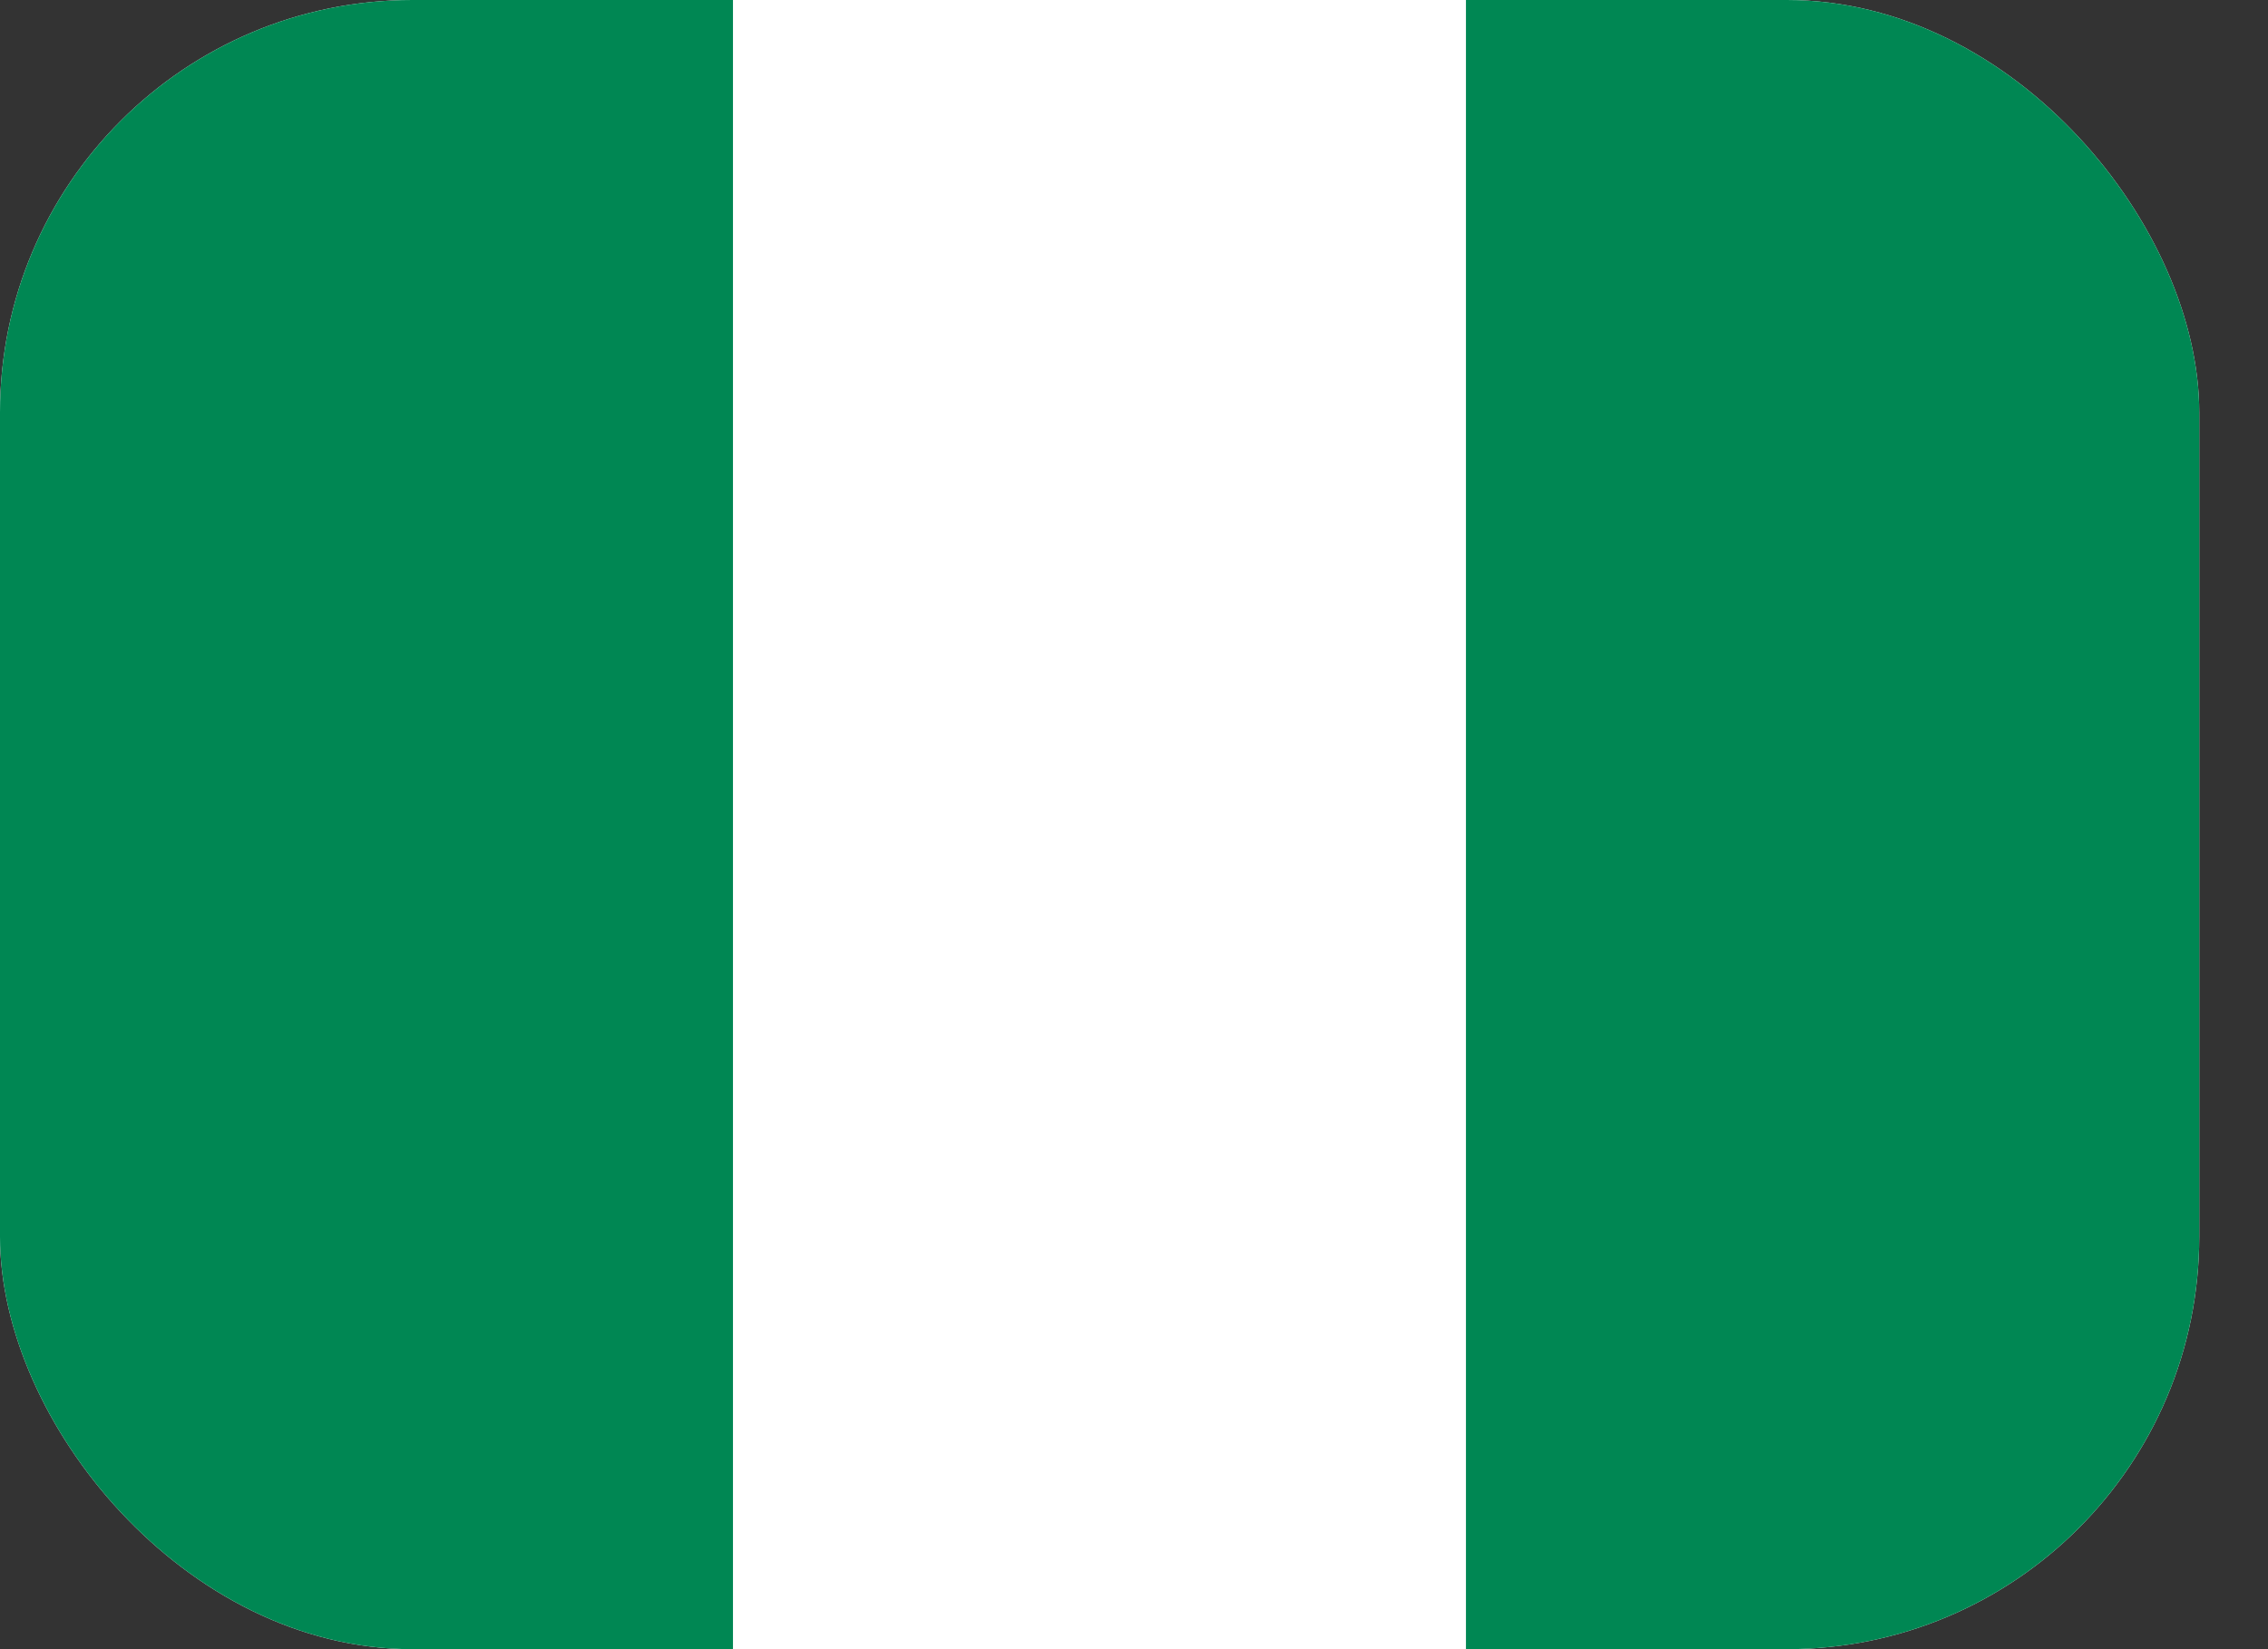 <svg width="22" height="16" viewBox="0 0 22 16" fill="none" xmlns="http://www.w3.org/2000/svg">
<rect x="0" y="0" width="22" height="16" fill="#333333" stroke="none"/>
<g clip-path="url(#clip0_1966_16247)">
<path fill-rule="evenodd" clip-rule="evenodd" d="M0 0H21.333V16H0V0Z" fill="white"/>
<path fill-rule="evenodd" clip-rule="evenodd" d="M14.22 0H21.333V16H14.22V0ZM0 0H7.11V16H0V0Z" fill="#008753"/>
</g>
<defs>
<clipPath id="clip0_1966_16247">
<rect width="21.333" height="16" rx="4" fill="white"/>
</clipPath>
</defs>
</svg>
